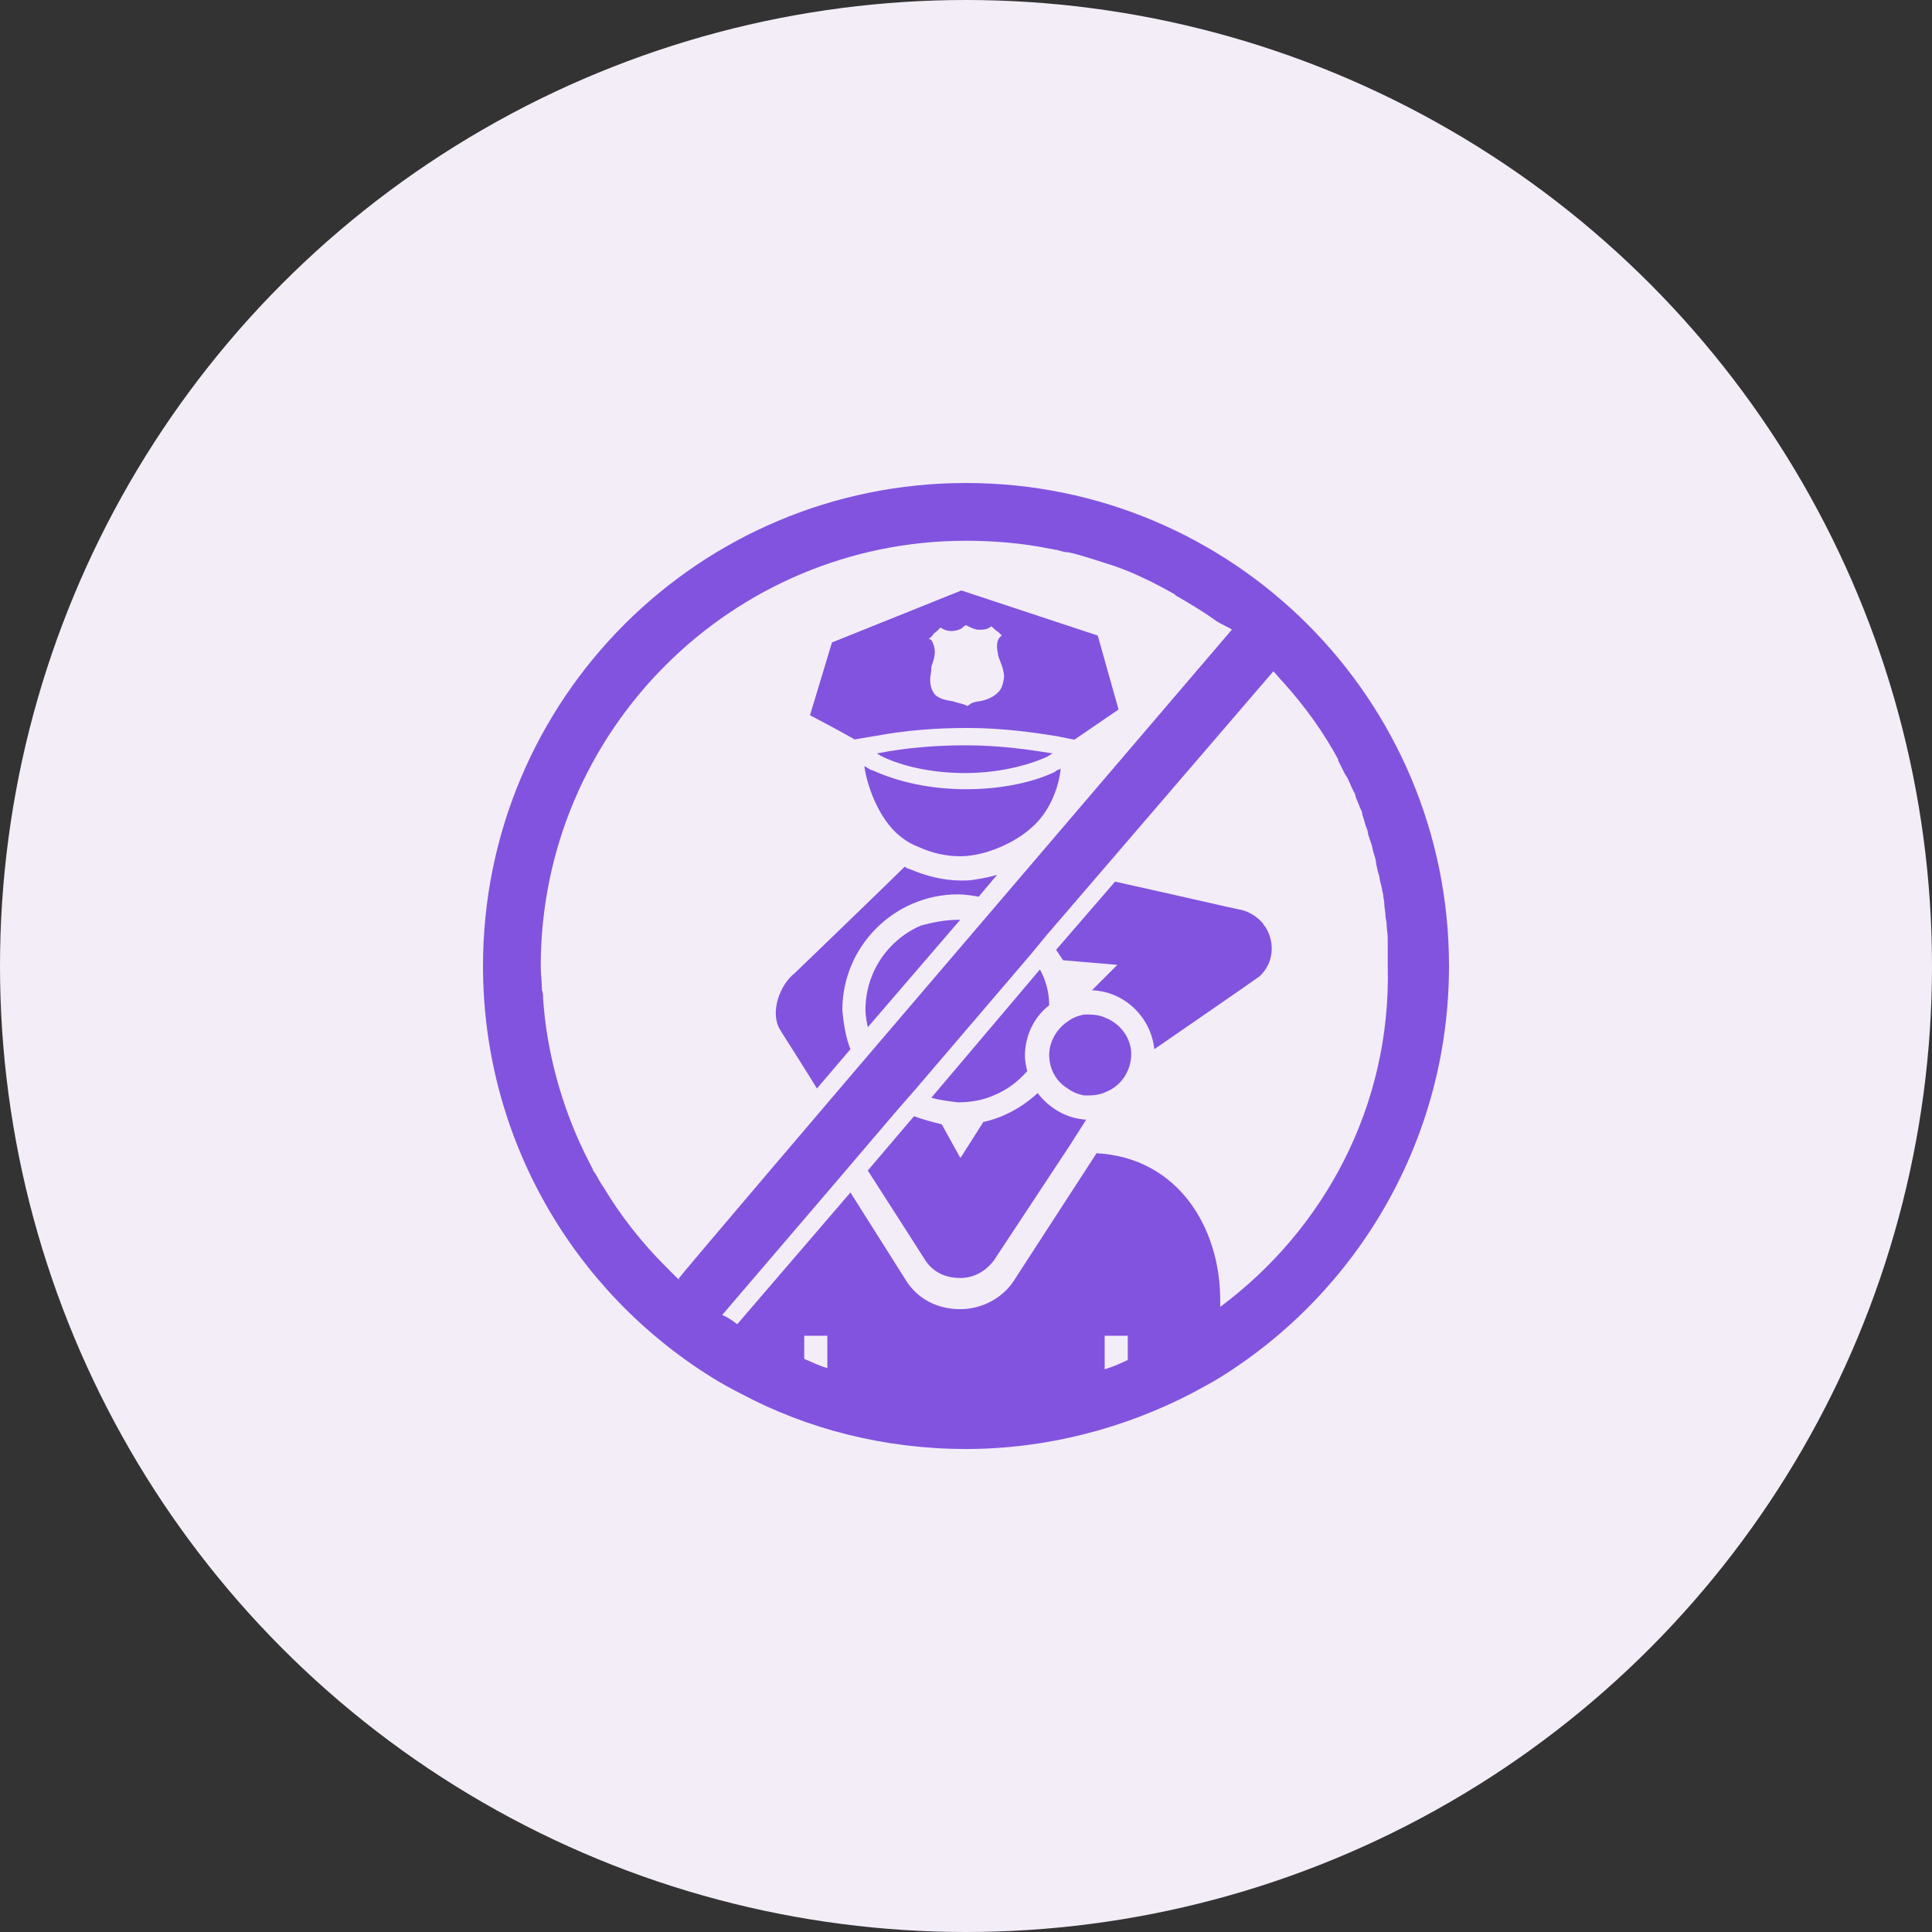 <svg width="48" height="48" viewBox="0 0 48 48" fill="none" xmlns="http://www.w3.org/2000/svg">
<rect x="0" y="0" width="48" height="48" fill="#333333" stroke="none"/>
<circle cx="24" cy="24" r="24" fill="#F3EDF8"/>
<path d="M27.474 25.292C27.359 25.234 27.215 25.206 27.072 25.206C27.014 25.206 26.957 25.206 26.928 25.206C26.785 25.234 26.641 25.292 26.526 25.378C26.268 25.55 26.067 25.866 26.067 26.21C26.067 26.555 26.239 26.871 26.526 27.043C26.641 27.129 26.785 27.187 26.928 27.215C26.986 27.215 27.043 27.215 27.072 27.215C27.215 27.215 27.359 27.187 27.474 27.129C27.847 26.986 28.105 26.612 28.105 26.182C28.105 25.809 27.847 25.435 27.474 25.292ZM24 18.517C24.861 18.517 25.608 18.632 26.153 18.718C26.096 18.746 26.067 18.775 26.01 18.804C25.493 19.034 24.775 19.206 23.971 19.206C23.139 19.206 22.392 19.034 21.876 18.775C21.847 18.746 21.818 18.746 21.79 18.718C22.536 18.574 23.254 18.517 24 18.517ZM26.354 19.091C26.325 19.12 26.297 19.12 26.239 19.148L26.21 19.177C25.608 19.464 24.804 19.608 24 19.608C23.139 19.608 22.335 19.435 21.703 19.148L21.617 19.12C21.588 19.091 21.56 19.091 21.531 19.062L21.474 19.034C21.56 19.636 21.904 20.469 22.45 20.842C22.565 20.928 22.679 20.986 22.823 21.043C23.139 21.187 23.483 21.273 23.857 21.273C24.488 21.273 25.234 20.928 25.636 20.555C26.038 20.21 26.297 19.636 26.354 19.091C26.383 19.091 26.383 19.091 26.354 19.091ZM27.273 15.79L23.885 14.67L20.67 15.962L20.124 17.77C20.124 17.77 20.785 18.115 21.187 18.345C21.187 18.345 21.215 18.345 21.215 18.373L21.732 18.287C22.507 18.143 23.254 18.086 24.029 18.086C24.919 18.086 25.694 18.201 26.239 18.287L26.67 18.373H26.699L27.79 17.627L27.273 15.79ZM24.804 17.196C24.775 17.196 24.775 17.225 24.804 17.196C24.66 17.34 24.488 17.397 24.316 17.426C24.258 17.426 24.172 17.454 24.115 17.483C24.086 17.512 24.029 17.541 24.029 17.541C24.029 17.541 24 17.512 23.885 17.483C23.77 17.454 23.77 17.454 23.684 17.426C23.512 17.397 23.34 17.368 23.225 17.254C23.139 17.139 23.11 17.024 23.11 16.88C23.11 16.794 23.139 16.708 23.139 16.593V16.565C23.168 16.479 23.225 16.335 23.225 16.191C23.225 16.105 23.196 15.99 23.139 15.904C23.139 15.904 23.11 15.876 23.081 15.876C23.081 15.876 23.081 15.847 23.11 15.847C23.11 15.847 23.11 15.847 23.139 15.818L23.168 15.79C23.196 15.732 23.254 15.703 23.282 15.675L23.368 15.588C23.512 15.703 23.713 15.703 23.885 15.617C23.914 15.588 23.943 15.56 24 15.531C24 15.531 24.201 15.646 24.316 15.646C24.517 15.646 24.546 15.617 24.632 15.56C24.632 15.56 24.746 15.675 24.804 15.703C24.832 15.732 24.861 15.761 24.89 15.79C24.718 15.904 24.775 16.134 24.804 16.306C24.832 16.392 24.861 16.45 24.89 16.536C24.919 16.622 24.947 16.737 24.947 16.823C24.919 16.995 24.89 17.11 24.804 17.196ZM23.799 22.852C23.828 22.852 23.828 22.852 23.857 22.852L21.56 25.521C21.531 25.378 21.502 25.234 21.502 25.091C21.502 24.143 22.077 23.34 22.88 22.995C23.196 22.909 23.512 22.852 23.799 22.852ZM21.129 26.067L20.297 27.043C19.837 26.297 19.464 25.723 19.378 25.579C19.12 25.148 19.378 24.459 19.751 24.172C19.751 24.172 22.105 21.904 22.479 21.531C22.507 21.56 22.565 21.588 22.593 21.588C22.995 21.761 23.426 21.876 23.885 21.876C24 21.876 24.115 21.876 24.258 21.847C24.431 21.818 24.603 21.79 24.775 21.732L24.316 22.277C24.143 22.249 23.971 22.22 23.799 22.22C22.22 22.22 20.928 23.512 20.928 25.091C20.957 25.435 21.014 25.78 21.129 26.067ZM23.139 27.273L25.837 24.086C25.981 24.345 26.067 24.66 26.067 24.976C25.694 25.263 25.464 25.723 25.464 26.239C25.464 26.354 25.493 26.498 25.521 26.612C25.292 26.871 25.034 27.072 24.689 27.215C24.431 27.33 24.115 27.388 23.799 27.388C23.569 27.359 23.34 27.33 23.139 27.273ZM26.239 23.598L27.703 21.904C29.139 22.22 30.746 22.593 30.775 22.593C30.976 22.622 31.177 22.737 31.321 22.88C31.349 22.909 31.378 22.938 31.407 22.995L31.435 23.024C31.694 23.426 31.636 23.943 31.292 24.258C31.263 24.287 28.679 26.067 28.679 26.067C28.593 25.263 27.933 24.632 27.129 24.603L27.761 23.971L26.412 23.857C26.354 23.77 26.297 23.684 26.239 23.598ZM21.56 29.081L22.708 27.732C22.938 27.818 23.168 27.876 23.397 27.933L23.857 28.765L23.885 28.737L24.029 28.507L24.431 27.876C24.947 27.761 25.407 27.502 25.78 27.158C26.067 27.531 26.498 27.79 26.986 27.818L26.584 28.45L24.689 31.321C24.517 31.55 24.23 31.751 23.857 31.751C23.454 31.751 23.168 31.579 22.995 31.321C22.995 31.321 22.335 30.287 21.56 29.081ZM24 12C17.368 12 12 17.368 12 24C12 28.306 14.268 32.096 17.684 34.22C17.914 34.364 18.172 34.507 18.402 34.622C20.067 35.512 21.99 36 24 36C26.01 36 27.933 35.483 29.598 34.622C29.857 34.478 30.086 34.364 30.316 34.22C33.732 32.096 36 28.306 36 24C36 17.368 30.632 12 24 12ZM16.852 31.78C16.88 31.78 16.88 31.809 16.909 31.809C17.053 31.952 17.196 32.067 17.368 32.182C17.225 32.067 17.081 31.923 16.909 31.809C16.88 31.809 16.852 31.78 16.852 31.78C16.737 31.665 16.651 31.579 16.536 31.464C15.933 30.861 15.416 30.201 14.986 29.483C14.899 29.368 14.842 29.225 14.756 29.11C14.727 29.081 14.727 29.024 14.699 28.995C14.641 28.88 14.584 28.765 14.526 28.651C13.952 27.474 13.579 26.124 13.493 24.804C13.493 24.746 13.493 24.66 13.464 24.603C13.464 24.402 13.435 24.201 13.435 24C13.435 18.172 18.172 13.435 24 13.435C24.689 13.435 25.407 13.493 26.096 13.636C26.153 13.636 26.21 13.665 26.268 13.665C26.354 13.694 26.469 13.723 26.555 13.723C26.928 13.809 27.33 13.952 27.703 14.067C27.933 14.153 28.163 14.239 28.392 14.354C28.651 14.469 28.909 14.612 29.168 14.756C29.168 14.756 29.196 14.756 29.196 14.785C29.541 14.986 29.885 15.187 30.201 15.416C30.316 15.502 30.603 15.617 30.603 15.646L21.33 26.498C21.33 26.498 16.823 31.78 16.852 31.78ZM17.943 32.641C17.914 32.641 17.914 32.612 17.885 32.612C17.914 32.641 17.914 32.641 17.943 32.641ZM20.555 33.99C20.354 33.933 20.182 33.847 19.981 33.761V33.187H20.555V33.99ZM28.019 33.789C27.818 33.876 27.732 33.933 27.445 34.019V33.187H28.019V33.789ZM30.316 32.469V32.297C30.316 30.517 29.282 28.765 27.244 28.651L25.177 31.837C24.89 32.268 24.373 32.526 23.857 32.526C23.282 32.526 22.794 32.268 22.507 31.809L21.129 29.627L18.316 32.9C18.201 32.813 18.086 32.727 17.943 32.67L20.842 29.282L21.33 28.708L22.335 27.531L22.737 27.072L25.608 23.713L26.01 23.225L27.244 21.79L31.636 16.679C31.723 16.765 31.809 16.88 31.895 16.966C32.411 17.541 32.871 18.172 33.244 18.861C33.244 18.861 33.244 18.861 33.244 18.89C33.301 19.005 33.359 19.12 33.416 19.234C33.445 19.263 33.445 19.292 33.474 19.321C33.531 19.435 33.56 19.521 33.617 19.636C33.646 19.694 33.675 19.723 33.675 19.78C33.703 19.866 33.761 19.981 33.789 20.067C33.818 20.124 33.847 20.182 33.847 20.239C33.876 20.325 33.904 20.412 33.933 20.526C33.962 20.584 33.99 20.67 33.99 20.727C34.019 20.813 34.048 20.899 34.077 20.986C34.105 21.072 34.105 21.129 34.134 21.215C34.163 21.301 34.191 21.388 34.191 21.474C34.22 21.56 34.22 21.646 34.249 21.703C34.278 21.79 34.278 21.876 34.306 21.962C34.335 22.048 34.335 22.134 34.364 22.22C34.364 22.306 34.392 22.364 34.392 22.45C34.392 22.536 34.421 22.651 34.421 22.737C34.421 22.823 34.45 22.88 34.45 22.966C34.45 23.081 34.478 23.196 34.478 23.311C34.478 23.368 34.478 23.426 34.478 23.483C34.478 23.655 34.478 23.828 34.478 24C34.565 27.474 32.9 30.546 30.316 32.469Z" fill="#8253DF"/>
</svg>
